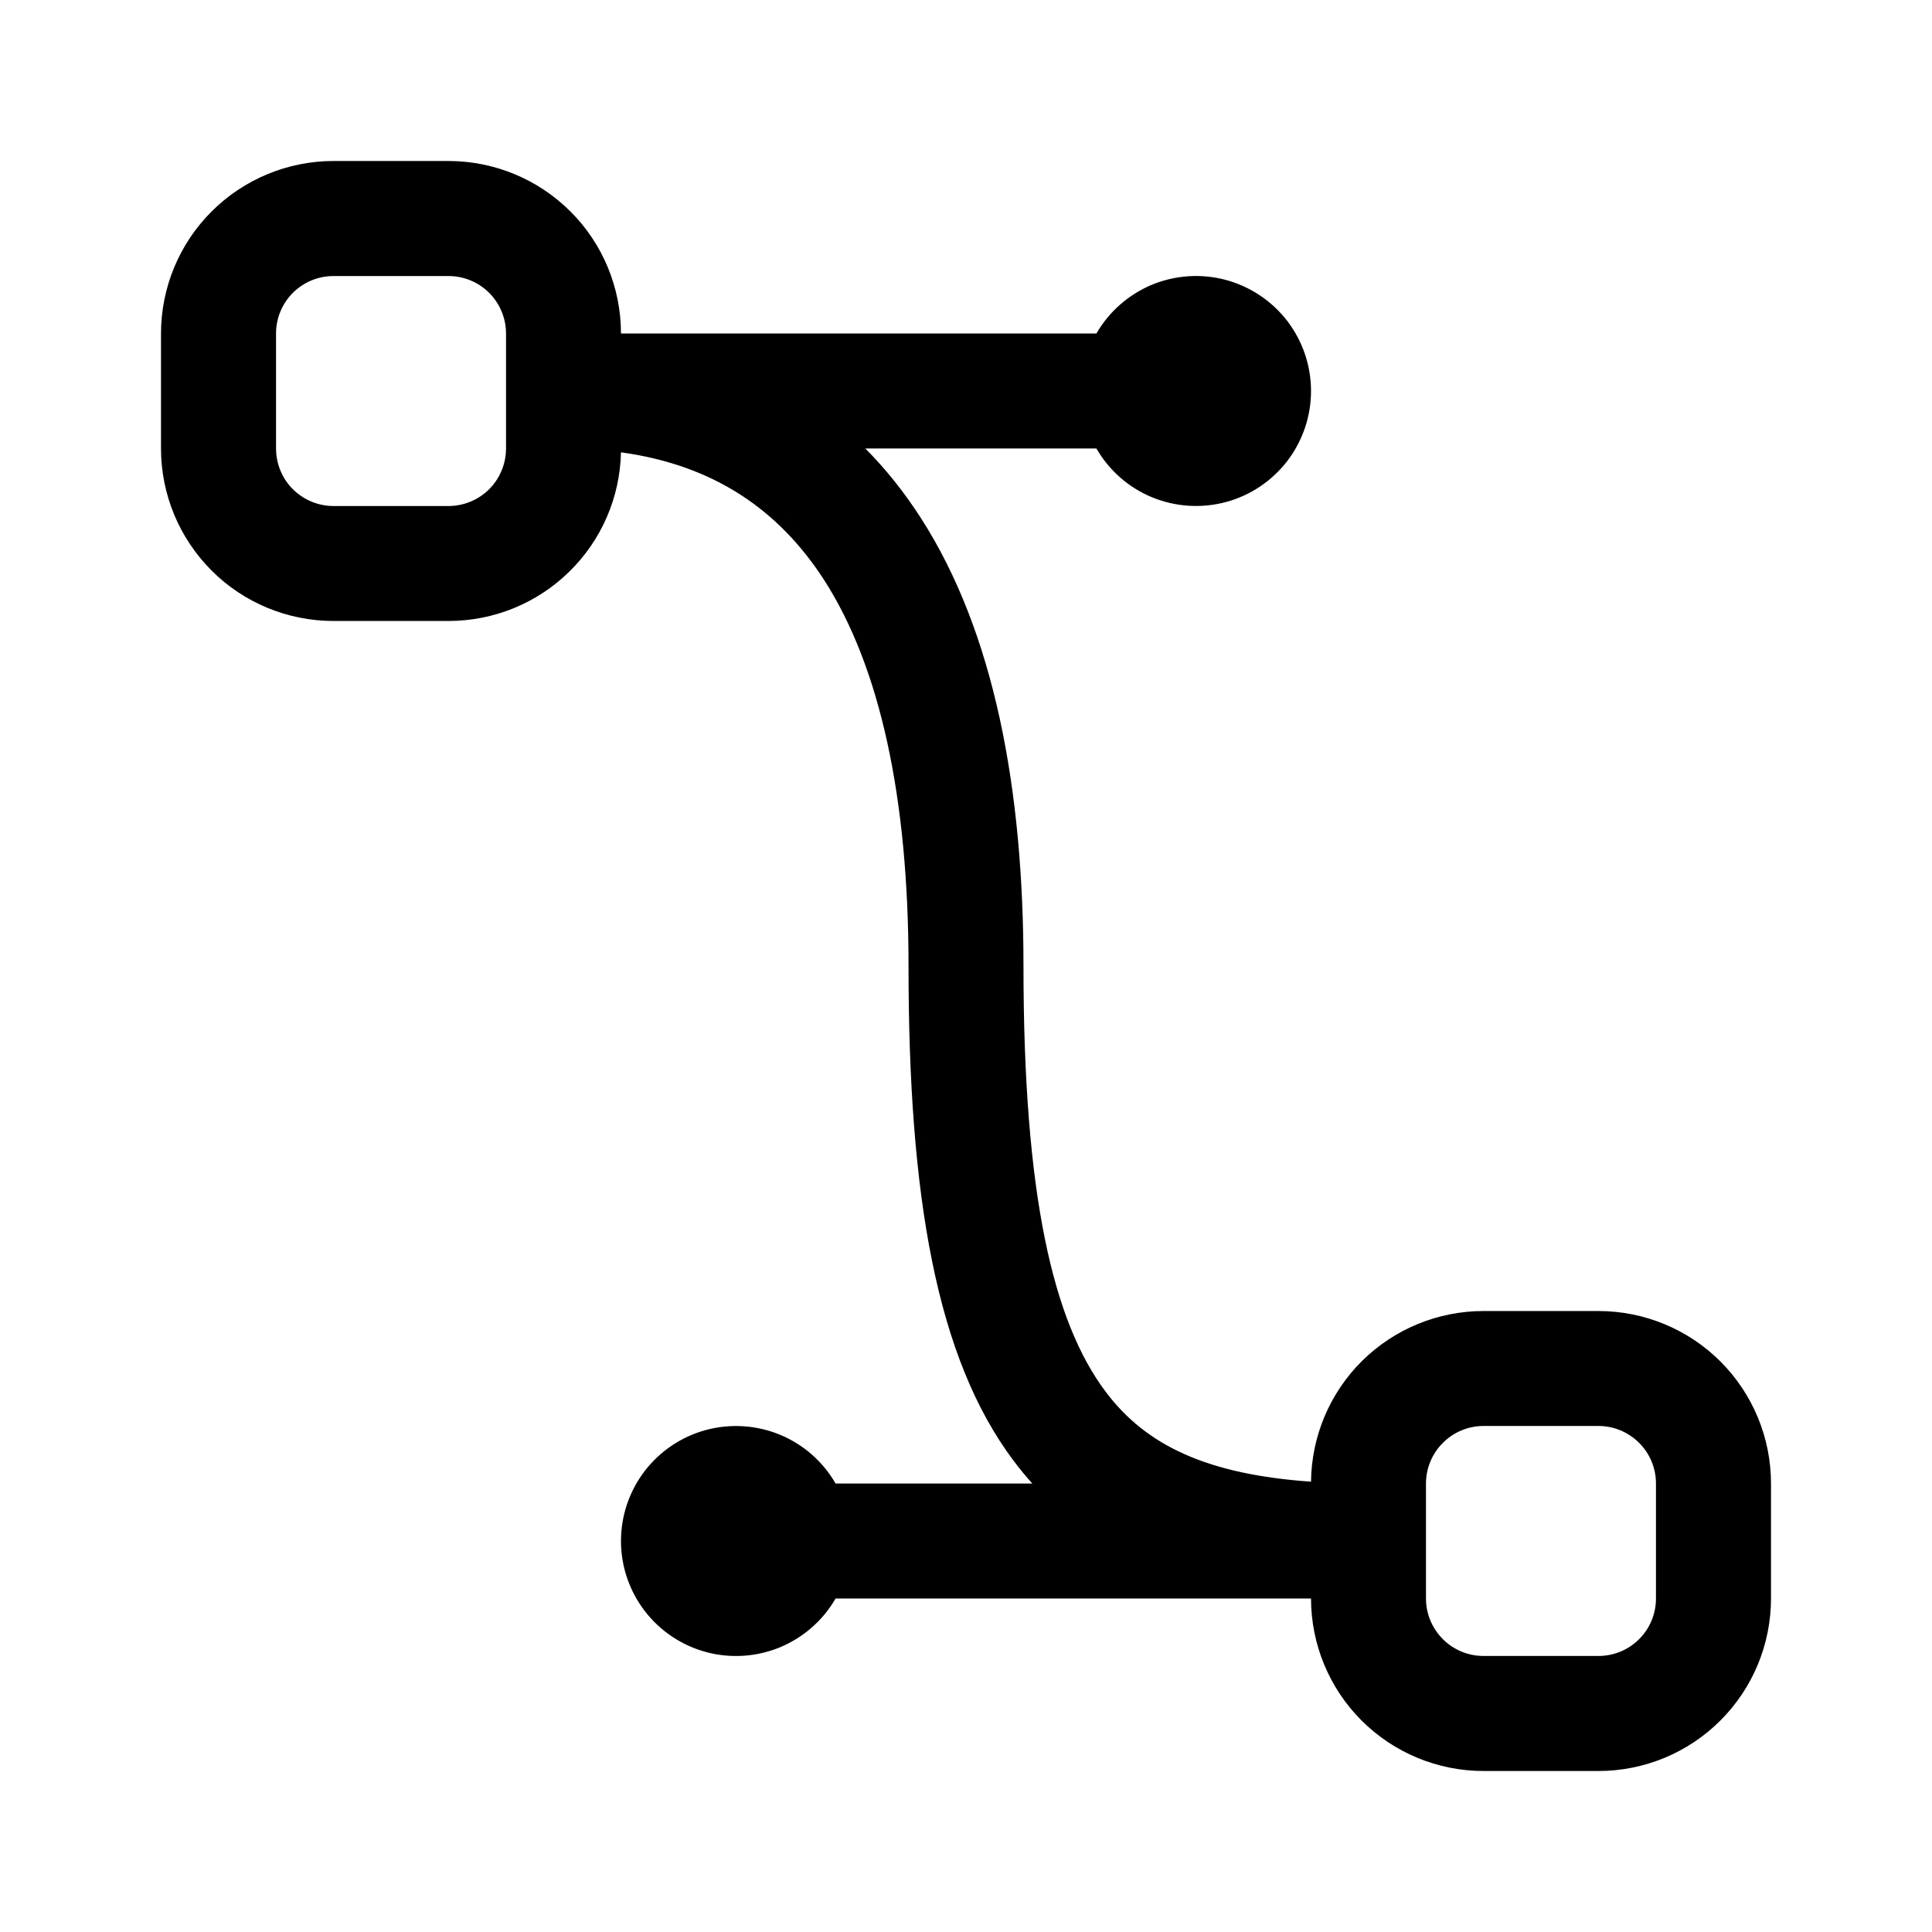 <svg width="24" height="24" viewBox="0 0 24 24" fill="none" xmlns="http://www.w3.org/2000/svg">
<path fill-rule="evenodd" clip-rule="evenodd" d="M2 4.143C2 3.575 2.226 3.029 2.628 2.628C3.029 2.226 3.575 2 4.143 2H5.571C6.14 2 6.685 2.226 7.087 2.628C7.489 3.029 7.714 3.575 7.714 4.143H13.62C13.777 3.871 14.02 3.658 14.31 3.537C14.601 3.417 14.923 3.396 15.227 3.477C15.531 3.559 15.799 3.738 15.991 3.987C16.182 4.237 16.286 4.543 16.286 4.857C16.286 5.172 16.182 5.477 15.991 5.727C15.799 5.976 15.531 6.156 15.227 6.237C14.923 6.318 14.601 6.297 14.31 6.177C14.02 6.057 13.777 5.844 13.62 5.571H10.749C11.006 5.829 11.234 6.116 11.44 6.436C12.351 7.853 12.714 9.799 12.714 12C12.714 14.847 13.081 16.417 13.733 17.286C14.241 17.966 15.011 18.316 16.286 18.406C16.292 17.841 16.52 17.302 16.921 16.905C17.323 16.508 17.864 16.286 18.429 16.286H19.857C20.425 16.286 20.971 16.512 21.372 16.913C21.774 17.315 22 17.86 22 18.429V19.857C22 20.425 21.774 20.971 21.372 21.372C20.971 21.774 20.425 22 19.857 22H18.429C17.86 22 17.315 21.774 16.913 21.372C16.512 20.971 16.286 20.425 16.286 19.857H10.38C10.223 20.13 9.98 20.342 9.69 20.463C9.399 20.583 9.077 20.604 8.773 20.523C8.469 20.441 8.201 20.262 8.009 20.012C7.818 19.763 7.714 19.457 7.714 19.143C7.714 18.828 7.818 18.523 8.009 18.273C8.201 18.024 8.469 17.844 8.773 17.763C9.077 17.682 9.399 17.703 9.69 17.823C9.98 17.943 10.223 18.156 10.38 18.429H12.824C12.741 18.337 12.663 18.242 12.589 18.143C11.633 16.867 11.286 14.867 11.286 12C11.286 9.914 10.934 8.29 10.239 7.207C9.681 6.343 8.879 5.779 7.714 5.619C7.702 6.179 7.471 6.712 7.07 7.103C6.67 7.495 6.132 7.714 5.571 7.714H4.143C3.575 7.714 3.029 7.489 2.628 7.087C2.226 6.685 2 6.14 2 5.571V4.143ZM4.143 3.429C3.953 3.429 3.772 3.504 3.638 3.638C3.504 3.772 3.429 3.953 3.429 4.143V5.571C3.429 5.761 3.504 5.943 3.638 6.077C3.772 6.21 3.953 6.286 4.143 6.286H5.571C5.761 6.286 5.943 6.21 6.077 6.077C6.21 5.943 6.286 5.761 6.286 5.571V4.143C6.286 3.953 6.21 3.772 6.077 3.638C5.943 3.504 5.761 3.429 5.571 3.429H4.143ZM18.429 17.714C18.239 17.714 18.057 17.79 17.924 17.924C17.79 18.057 17.714 18.239 17.714 18.429V19.857C17.714 20.047 17.79 20.228 17.924 20.362C18.057 20.496 18.239 20.571 18.429 20.571H19.857C20.047 20.571 20.228 20.496 20.362 20.362C20.496 20.228 20.571 20.047 20.571 19.857V18.429C20.571 18.239 20.496 18.057 20.362 17.924C20.228 17.79 20.047 17.714 19.857 17.714H18.429Z" fill="black"/>
</svg>
